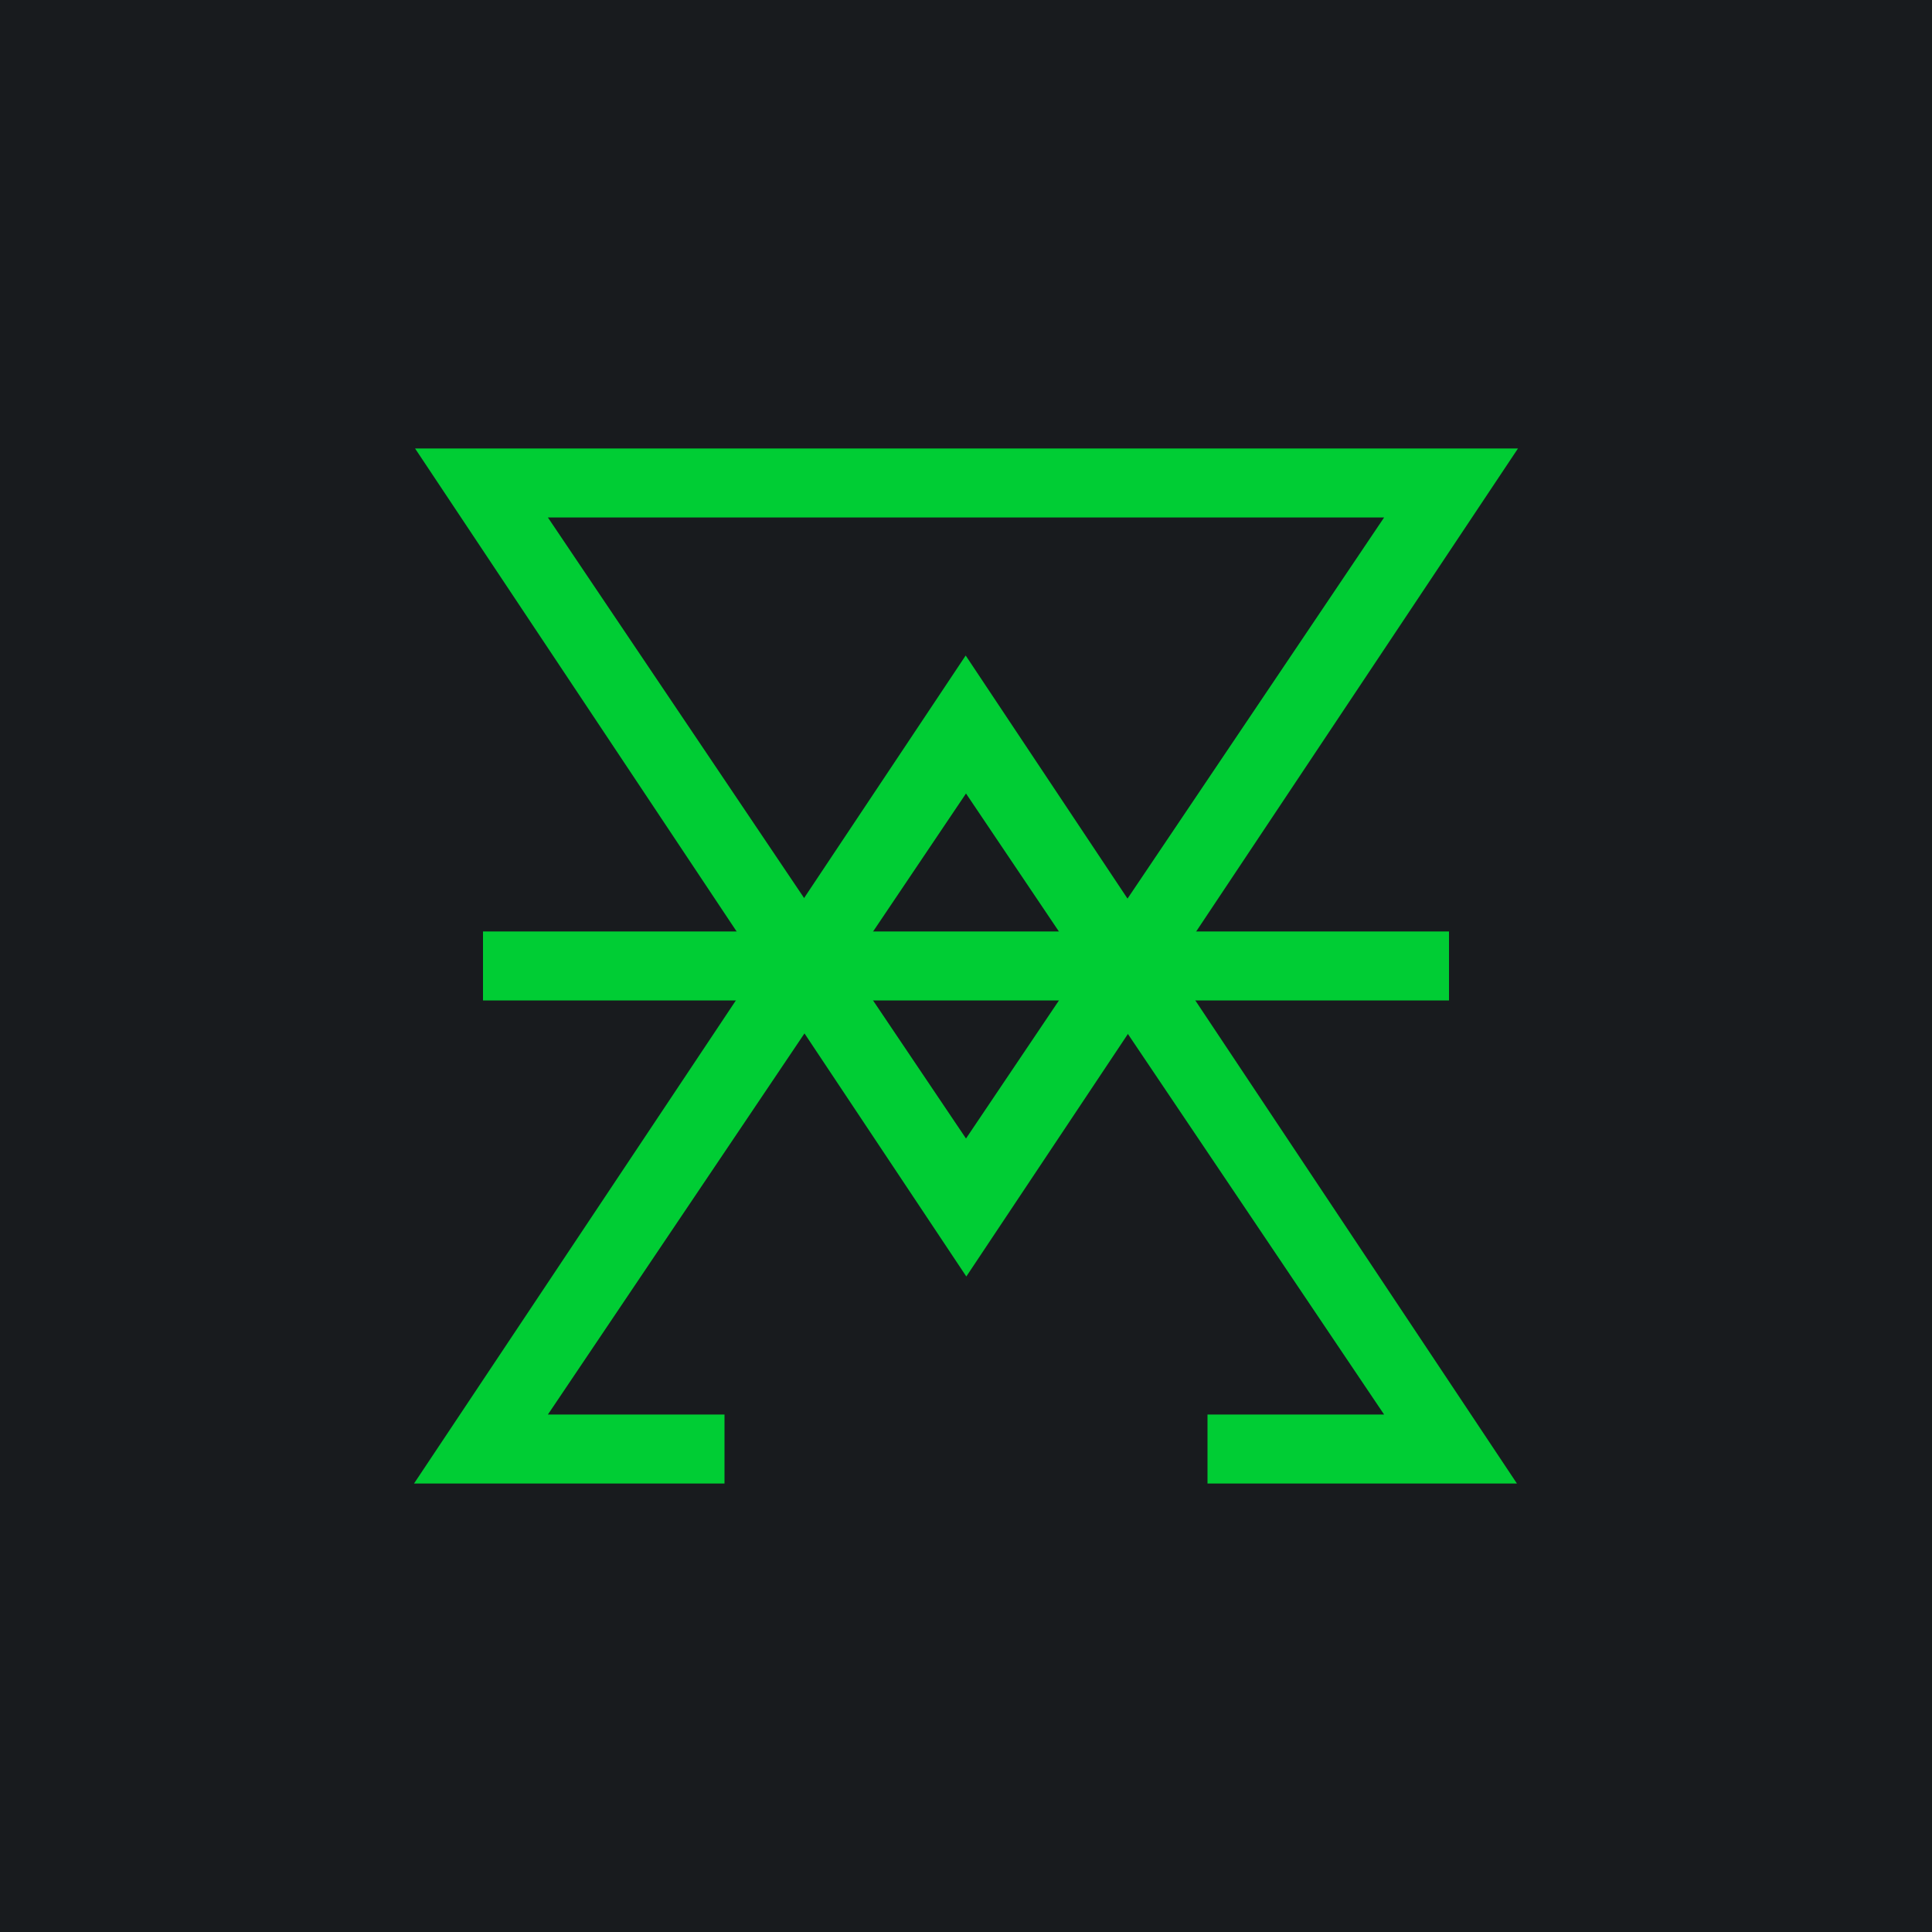 <svg width="24" height="24" viewBox="0 0 24 24" fill="none" xmlns="http://www.w3.org/2000/svg">
<g clip-path="url(#clip0_31_12790)">
<path d="M0 0H24V24H0V0Z" fill="#181B1E"/>
<path fill-rule="evenodd" clip-rule="evenodd" d="M18.857 5.571L12.004 15.857L5.156 5.571H18.857ZM17.194 6.428L12 14.143L6.806 6.428H17.194Z" fill="#00CD34"/>
<path d="M11.996 8.143L18.844 18.429H15V17.572H17.194L12 9.857L6.806 17.572H9V18.429H5.143L11.996 8.143Z" fill="#00CD34"/>
<path d="M6 11.571H18V12.428H6V11.571Z" fill="#00CD34"/>
</g>
<defs>
<clipPath id="clip0_31_12790">
<rect width="24" height="24" fill="white"/>
</clipPath>
</defs>
</svg>
